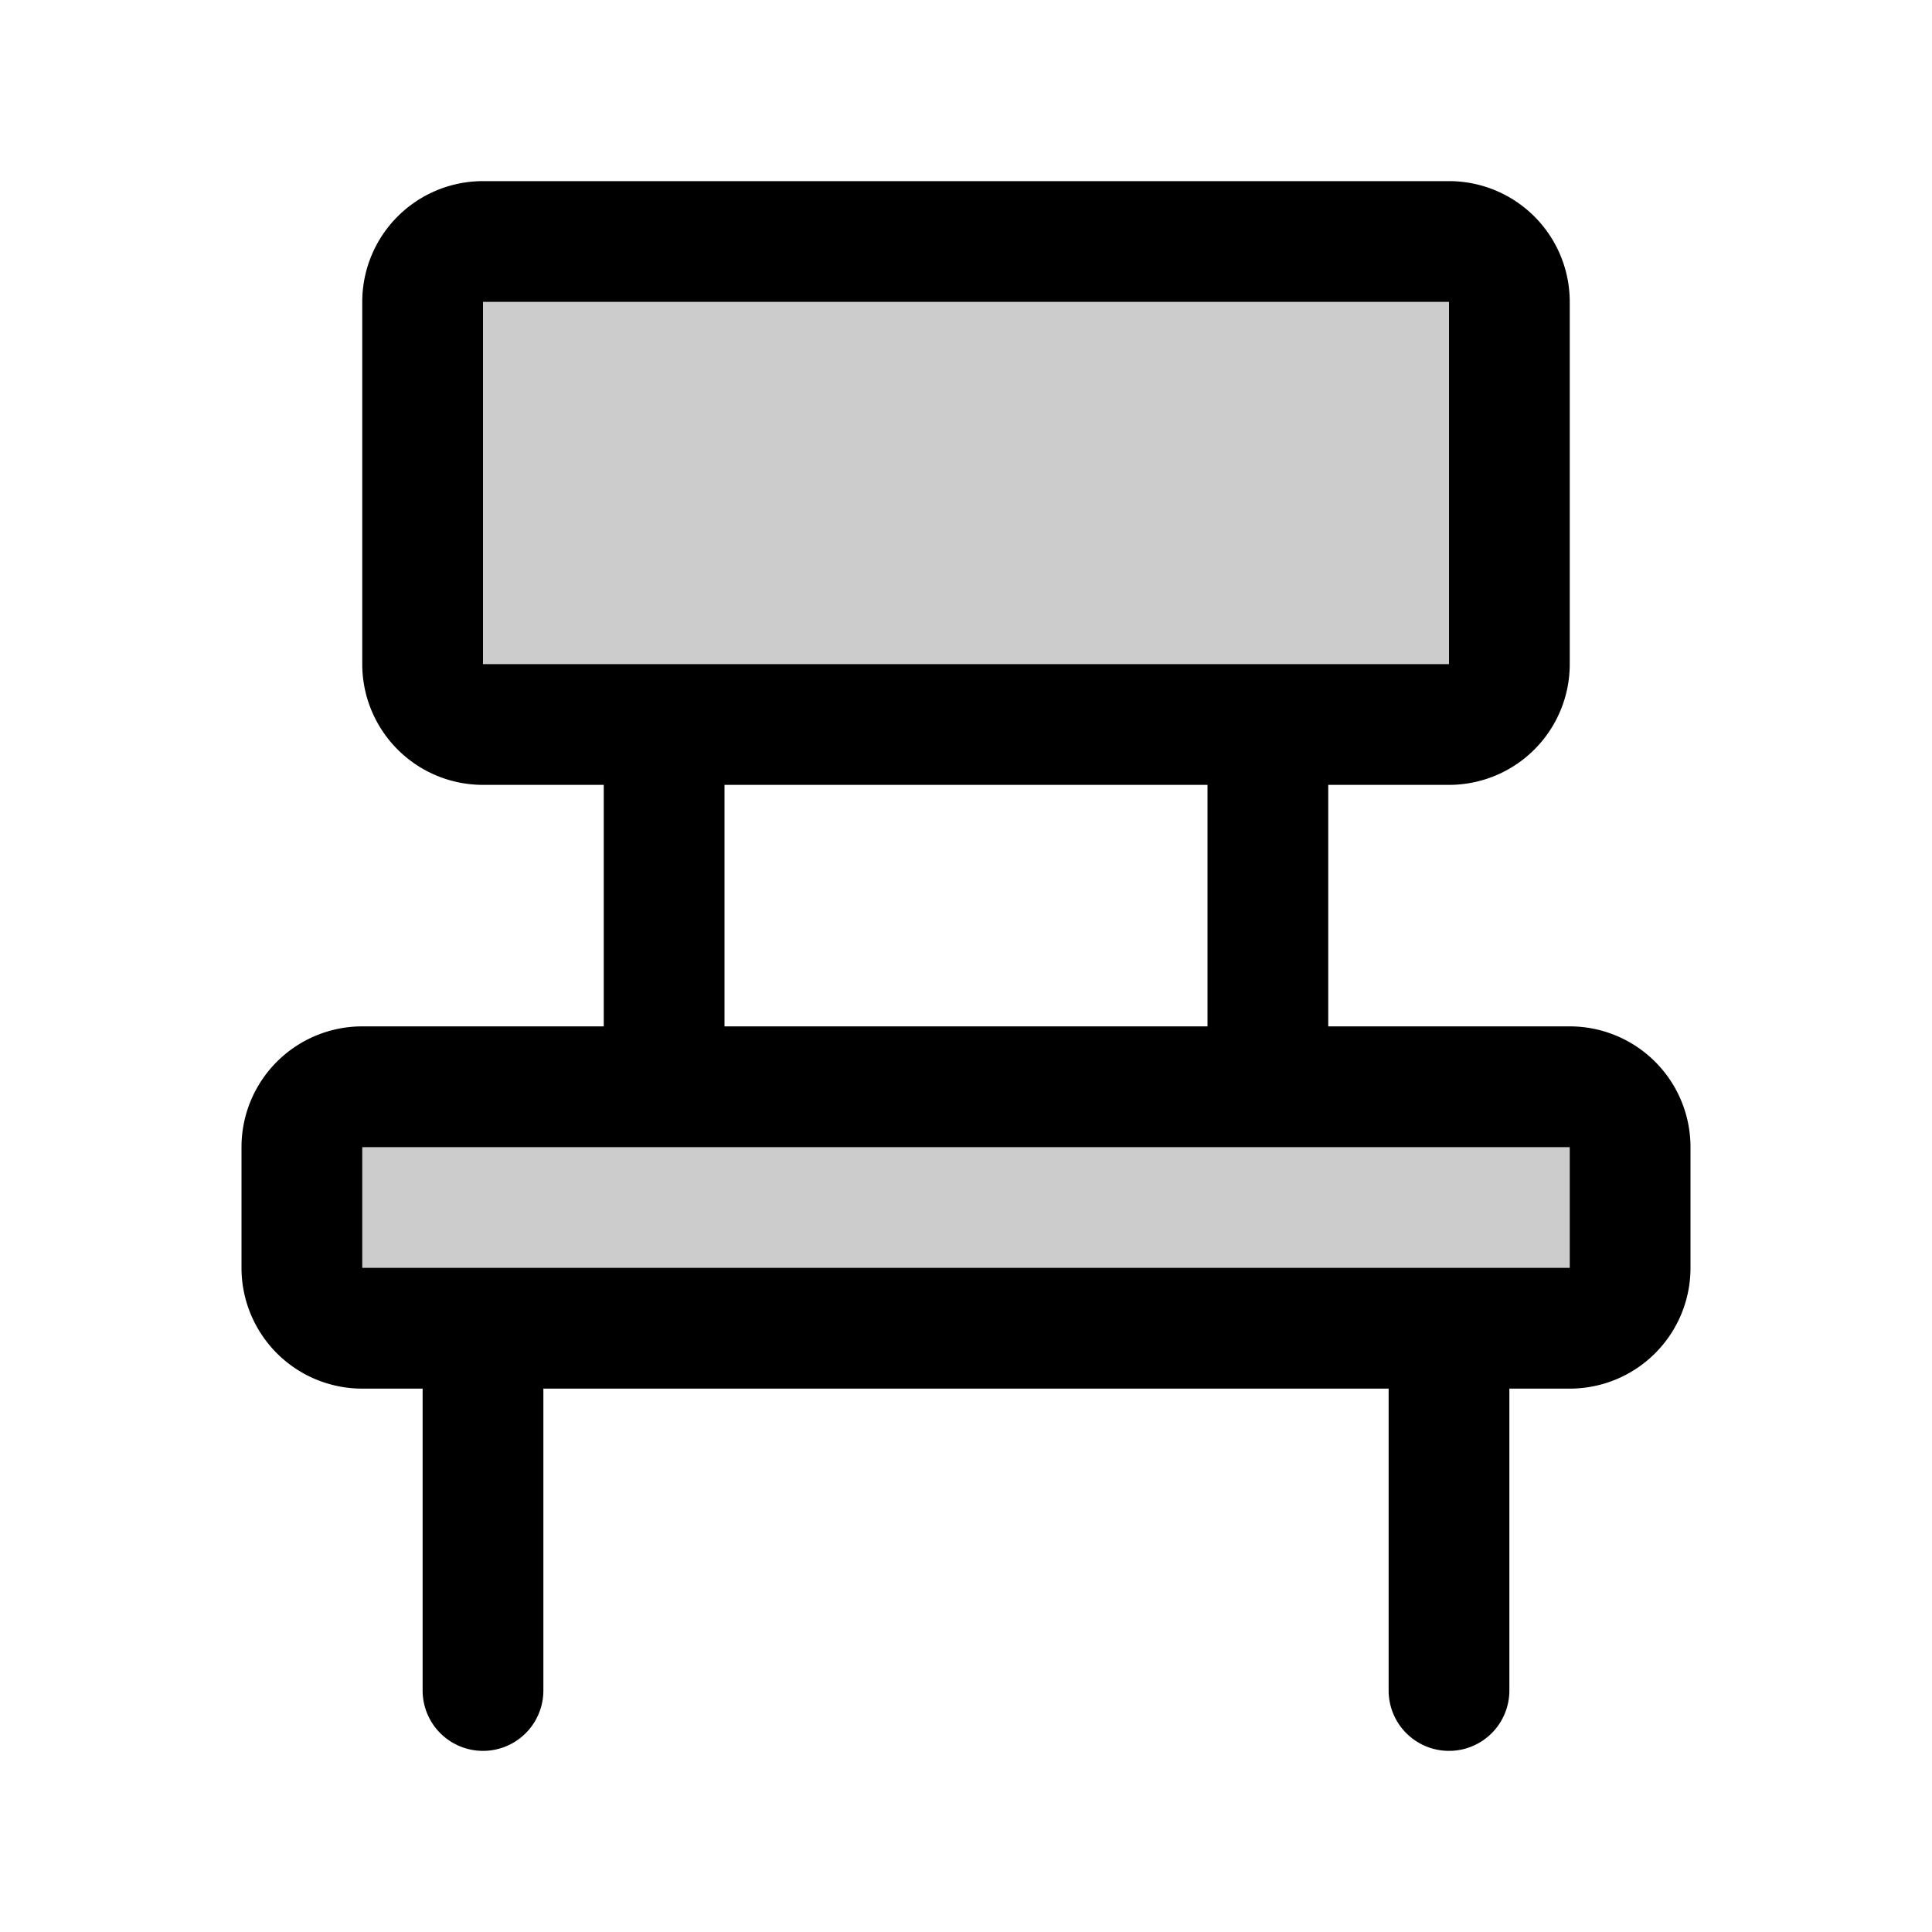 <svg xmlns="http://www.w3.org/2000/svg" width="3em" height="3em" viewBox="0 0 256 256"><g fill="currentColor"><path d="M56 88V40a8 8 0 0 1 8-8h128a8 8 0 0 1 8 8v48a8 8 0 0 1-8 8H64a8 8 0 0 1-8-8m152 56H48a8 8 0 0 0-8 8v16a8 8 0 0 0 8 8h160a8 8 0 0 0 8-8v-16a8 8 0 0 0-8-8" opacity=".2"/><path d="M208 136h-32v-32h16a16 16 0 0 0 16-16V40a16 16 0 0 0-16-16H64a16 16 0 0 0-16 16v48a16 16 0 0 0 16 16h16v32H48a16 16 0 0 0-16 16v16a16 16 0 0 0 16 16h8v40a8 8 0 0 0 16 0v-40h112v40a8 8 0 0 0 16 0v-40h8a16 16 0 0 0 16-16v-16a16 16 0 0 0-16-16M64 40h128v48H64Zm32 64h64v32H96Zm112 64H48v-16h160z"/></g></svg>